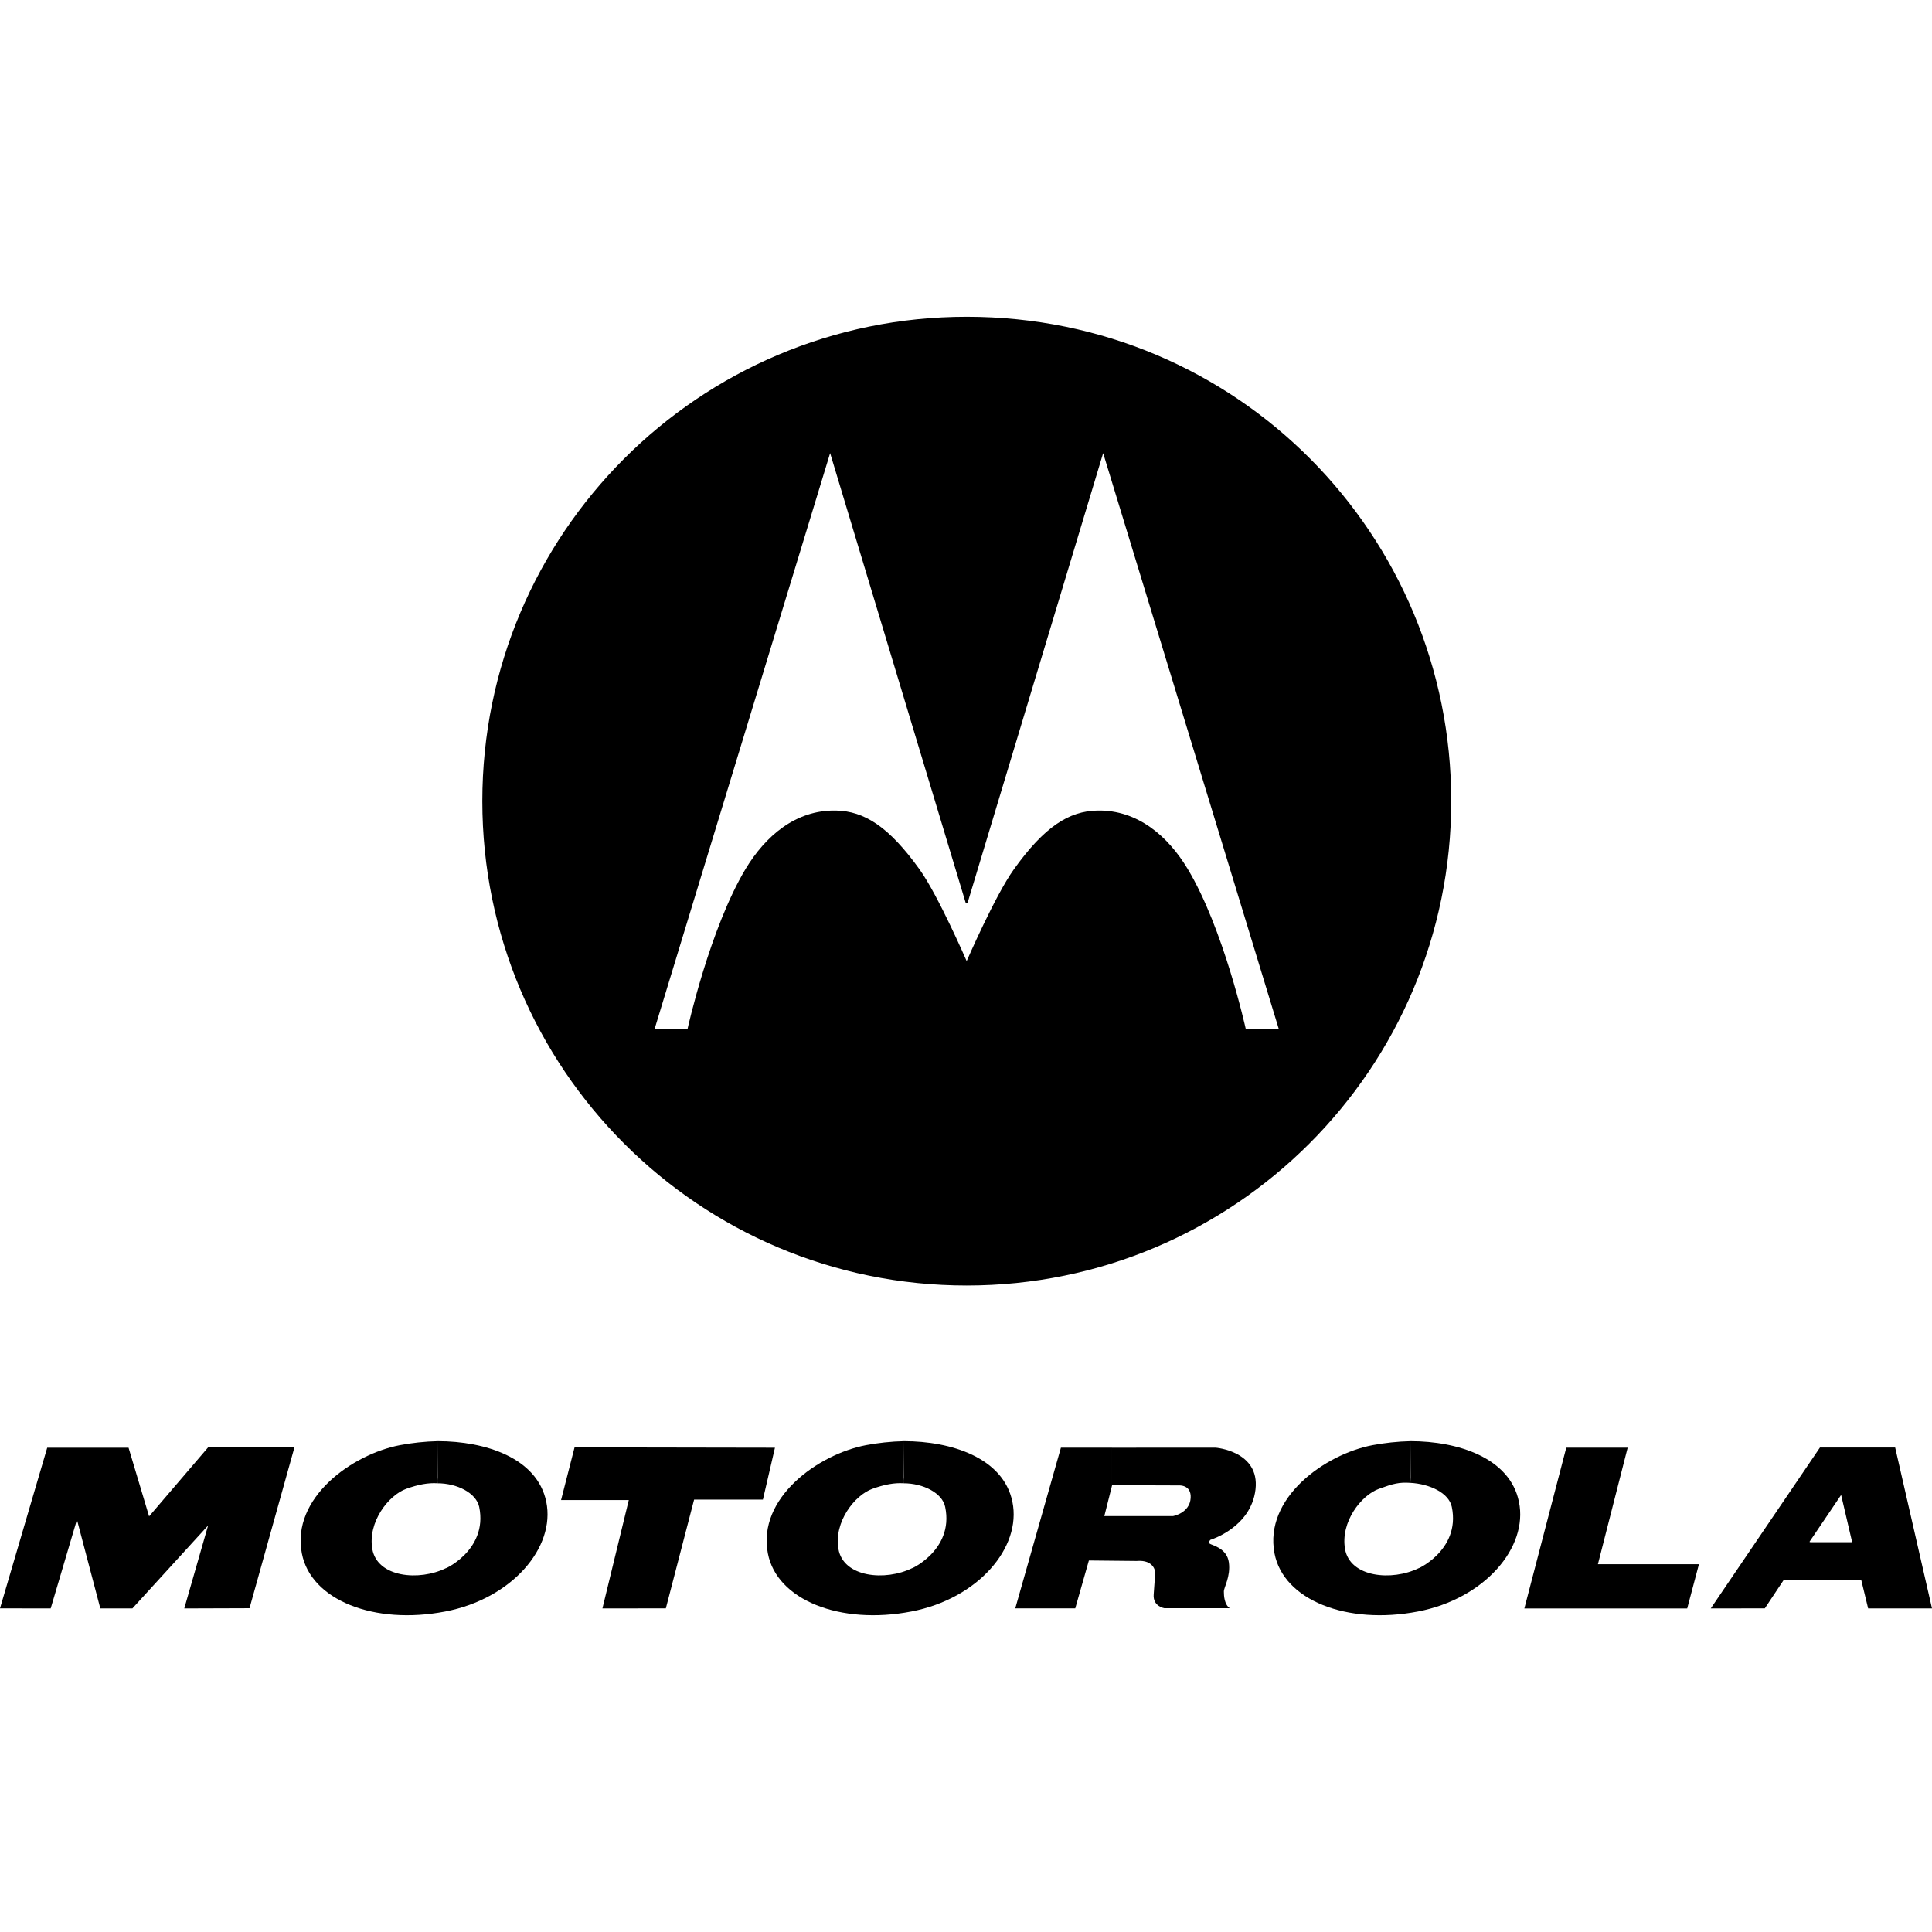 <?xml version="1.0" encoding="utf-8"?>
<!-- Generator: Adobe Illustrator 17.0.0, SVG Export Plug-In . SVG Version: 6.00 Build 0)  -->
<!DOCTYPE svg PUBLIC "-//W3C//DTD SVG 1.1//EN" "http://www.w3.org/Graphics/SVG/1.1/DTD/svg11.dtd">
<svg version="1.1" id="Layer_1" xmlns="http://www.w3.org/2000/svg" xmlns:xlink="http://www.w3.org/1999/xlink" x="0px" y="0px"
	 width="512px" height="512px" viewBox="0 0 512 512" enable-background="new 0 0 512 512" xml:space="preserve">
<g>
	<polygon fill-rule="evenodd" clip-rule="evenodd" points="0,426.227 12.515,383.656 34.07,383.656 39.511,401.85 55.148,383.571 
		78.029,383.571 66.123,426.191 48.834,426.249 55.148,404.263 35.087,426.249 26.587,426.249 20.393,402.73 13.434,426.249 
		0,426.227 	"/>
	<polygon fill-rule="evenodd" clip-rule="evenodd" points="152.265,383.564 205.371,383.656 202.18,397.403 183.948,397.403 
		176.457,426.227 159.649,426.249 166.636,397.525 148.69,397.525 152.265,383.564 	"/>
	<path fill-rule="evenodd" clip-rule="evenodd" d="M294.704,383.642v9.9h0.028l-2.072,8.234h18.206c0,0,4.423-0.766,4.673-4.801
		c0.208-3.571-3.11-3.32-3.11-3.32l-17.726-0.063v-9.936l27.43-0.014c0,0,11.739,0.888,10.592,11.045
		c-1.174,10.151-11.967,13.389-11.967,13.389s-0.655,0.647-0.145,1.032c0.509,0.375,4.537,1.134,5.046,4.932
		c0.509,3.807-1.322,6.573-1.322,7.727c0,1.132,0.118,3.413,1.558,4.424h-17.332c0,0-3.095-0.475-2.824-3.67
		c0.258-3.156,0.4-5.935,0.4-5.935s-0.259-3.31-4.902-2.917l-12.673-0.128l-3.612,12.687h-15.898l12.1-42.585H294.704
		L294.704,383.642z"/>
	<polygon fill-rule="evenodd" clip-rule="evenodd" points="415.08,383.642 431.349,383.642 423.465,414.527 450.235,414.527 
		447.124,426.263 403.967,426.263 415.08,383.642 	"/>
	<polygon fill-rule="evenodd" clip-rule="evenodd" points="502.237,383.606 512,426.249 495.076,426.249 493.285,418.857 
		493.222,418.714 472.722,418.714 472.65,418.779 467.697,426.227 453.369,426.249 482.305,383.606 487.917,396.177 
		479.524,408.601 479.768,408.695 490.638,408.695 490.835,408.672 487.917,396.177 482.305,383.606 502.237,383.606 	"/>
	<path fill-rule="evenodd" clip-rule="evenodd" d="M115.946,393.082c5.163,0,10.243,2.551,11.046,6.258
		c2.452,11.854-10.191,16.929-8.708,16.185c-7.271,3.606-18.321,2.45-19.62-5.024c-1.232-7.182,4.315-14.258,8.983-15.942
		C110.844,393.404,113.48,392.917,115.946,393.082l0.036-0.114l0.059-11.046c-3.341,0.065-7.103,0.48-10.071,1.06
		c-12.744,2.445-28.807,14.021-25.977,28.68c2.382,12.386,19.189,19.037,38.028,15.395c17.667-3.39,29.236-16.996,26.748-29.064
		c-2.392-11.677-16.219-16.07-28.726-16.07v9.554L115.946,393.082L115.946,393.082z"/>
	<path fill-rule="evenodd" clip-rule="evenodd" d="M239.468,393.082c5.155,0,10.256,2.551,11.011,6.258
		c2.495,11.854-10.158,16.929-8.651,16.185c-7.284,3.606-18.343,2.45-19.634-5.024c-1.248-7.182,4.301-14.258,8.982-15.942
		C234.364,393.404,237.033,392.917,239.468,393.082l0.036-0.114l0.072-11.046c-3.326,0.065-7.111,0.48-10.093,1.06
		c-12.735,2.445-28.82,14.021-25.991,28.68c2.38,12.386,19.227,19.037,38.034,15.395c17.684-3.39,29.265-16.996,26.773-29.064
		c-2.396-11.677-16.222-16.07-28.722-16.07v9.554L239.468,393.082L239.468,393.082z"/>
	<path fill-rule="evenodd" clip-rule="evenodd" d="M373.756,392.968c5.152,0.287,10.207,2.665,10.989,6.372
		c2.472,11.854-10.178,16.929-8.66,16.185c-7.287,3.606-18.34,2.45-19.639-5.024c-1.24-7.182,4.293-14.258,8.983-15.942
		C369.269,393.161,370.767,392.774,373.756,392.968l0.066-11.046c-3.326,0.065-7.074,0.48-10.094,1.06
		c-12.716,2.445-28.785,14.021-25.97,28.68c2.382,12.386,19.214,19.037,38.035,15.395c17.668-3.39,29.252-16.996,26.742-29.064
		c-2.387-11.677-16.214-16.07-28.713-16.07v9.554L373.756,392.968L373.756,392.968z"/>
	<path fill-rule="evenodd" clip-rule="evenodd" d="M256.189,83.95c71.852,0,128.404,57.867,128.404,128.354
		c0,70.904-57.5,128.367-128.404,128.367c-70.901,0-128.367-57.463-128.367-128.367C127.822,141.4,185.288,83.95,256.189,83.95
		L256.189,83.95L256.189,83.95z M255.903,239.22l-35.911-119.136l-46.496,152.531h8.725c0,0,5.876-26.535,15.395-42.385
		c5.197-8.591,13.197-15.632,23.898-15.429c7.541,0.135,14.06,4.265,22.213,15.645c4.902,6.845,12.45,24.256,12.45,24.256
		s7.547-17.39,12.464-24.256c8.122-11.38,14.653-15.509,22.207-15.645c10.679-0.202,18.709,6.838,23.883,15.446
		c9.54,15.834,15.396,42.369,15.396,42.369h8.744l-46.525-152.531L256.433,239.22l-0.244,0.215L255.903,239.22L255.903,239.22z"/>
</g>
</svg>
